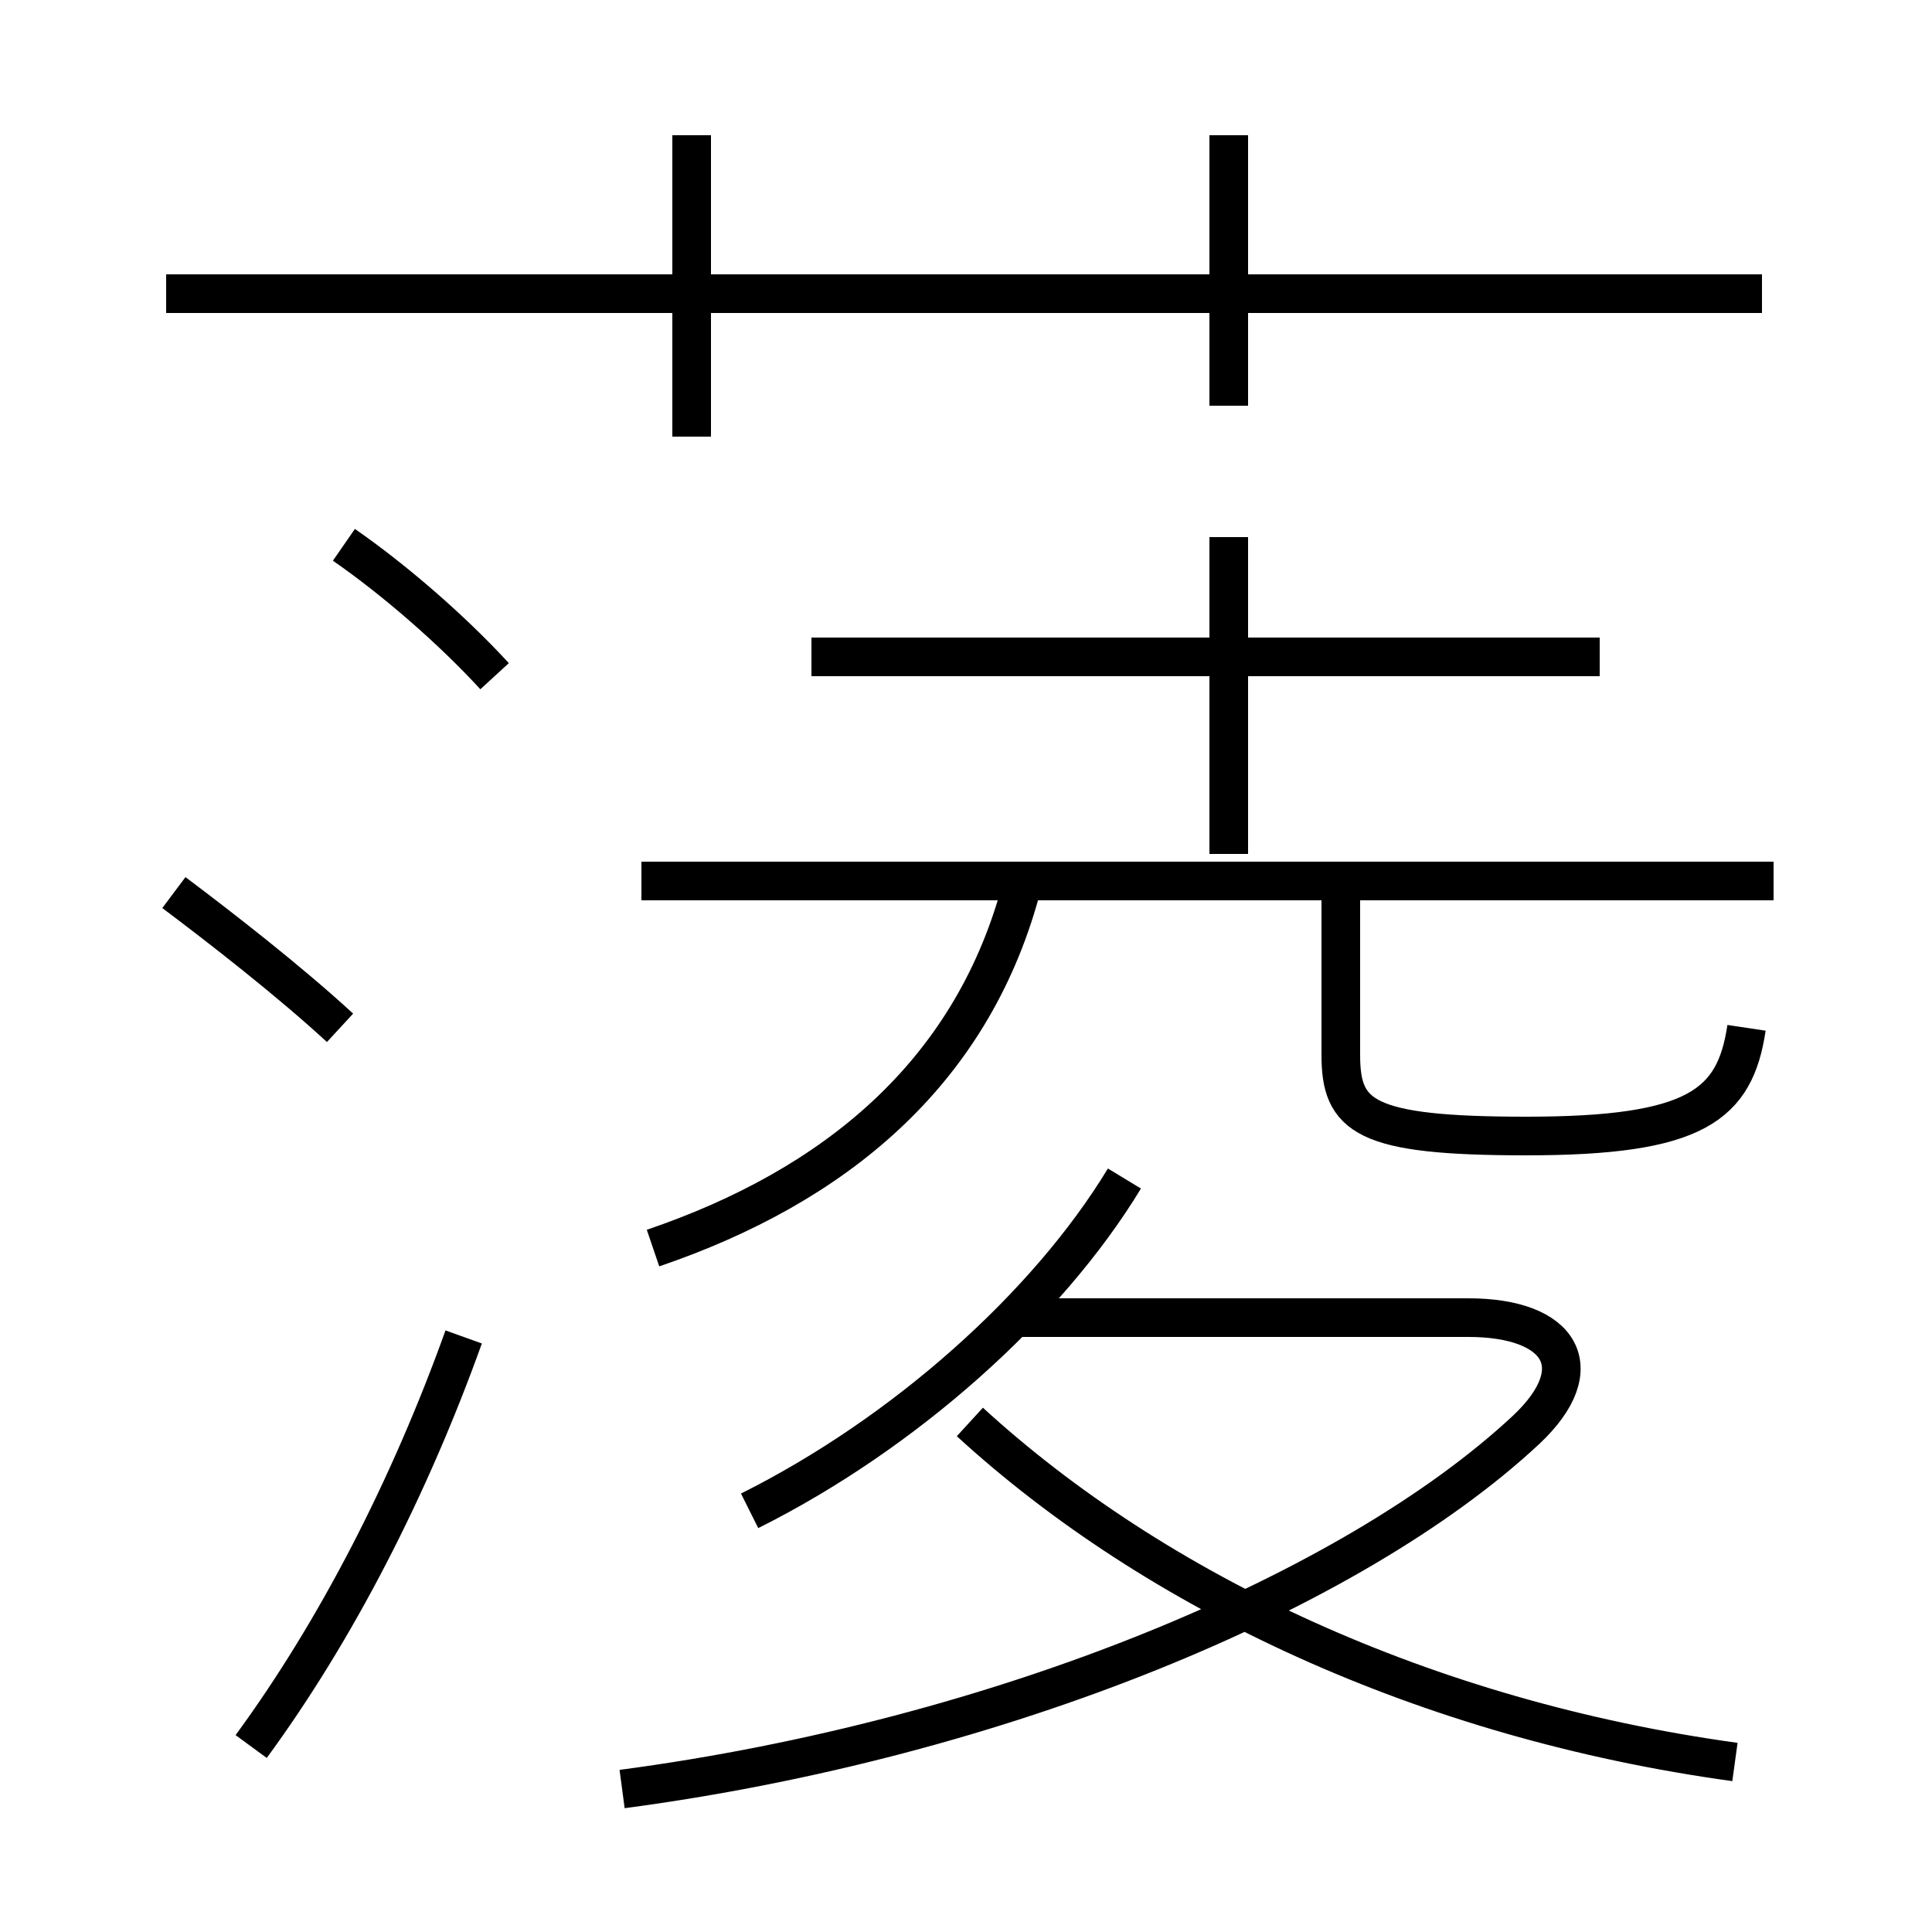 <?xml version='1.0' encoding='utf8'?>
<svg viewBox="0.0 -6.0 50.0 50.0" version="1.1" xmlns="http://www.w3.org/2000/svg">
<rect x="0.0" y="-6.0" width="50.0" height="50.0" fill="#808080" stroke="none"/>
<rect x="-1000" y="-1000" width="2000" height="2000" stroke="white" fill="white"/>
<g style="fill:white;stroke:#000000;  stroke-width:1">
<path d="M 16.1 2.3 C 25.9 1.0 35.0 -2.8 39.5 -7.0 C 41.2 -8.6 40.4 -9.9 38.0 -9.9 L 26.1 -9.9 M 6.5 1.2 C 8.7 -1.8 10.6 -5.5 12.0 -9.4 M 8.8 -17.4 C 7.5 -18.6 5.7 -20.0 4.5 -20.9 M 19.4 -4.9 C 23.4 -6.9 27.1 -10.2 29.1 -13.5 M 44.9 1.6 C 36.9 0.5 29.9 -2.8 25.1 -7.2 M 16.9 -11.7 C 21.6 -13.3 25.1 -16.2 26.4 -20.9 M 12.8 -26.5 C 11.7 -27.7 10.2 -29.0 8.9 -29.9 M 45.9 -21.2 L 16.6 -21.2 M 45.2 -17.4 C 44.9 -15.4 43.9 -14.6 39.5 -14.6 C 35.3 -14.6 34.7 -15.1 34.7 -16.7 L 34.7 -21.1 M 17.9 -32.7 L 17.9 -40.5 M 41.4 -27.0 L 21.0 -27.0 M 31.8 -21.9 L 31.8 -30.1 M 45.6 -36.4 L 4.3 -36.4 M 31.8 -33.5 L 31.8 -40.5" transform="translate(0.0, 38.0)" />
</g>
</svg>